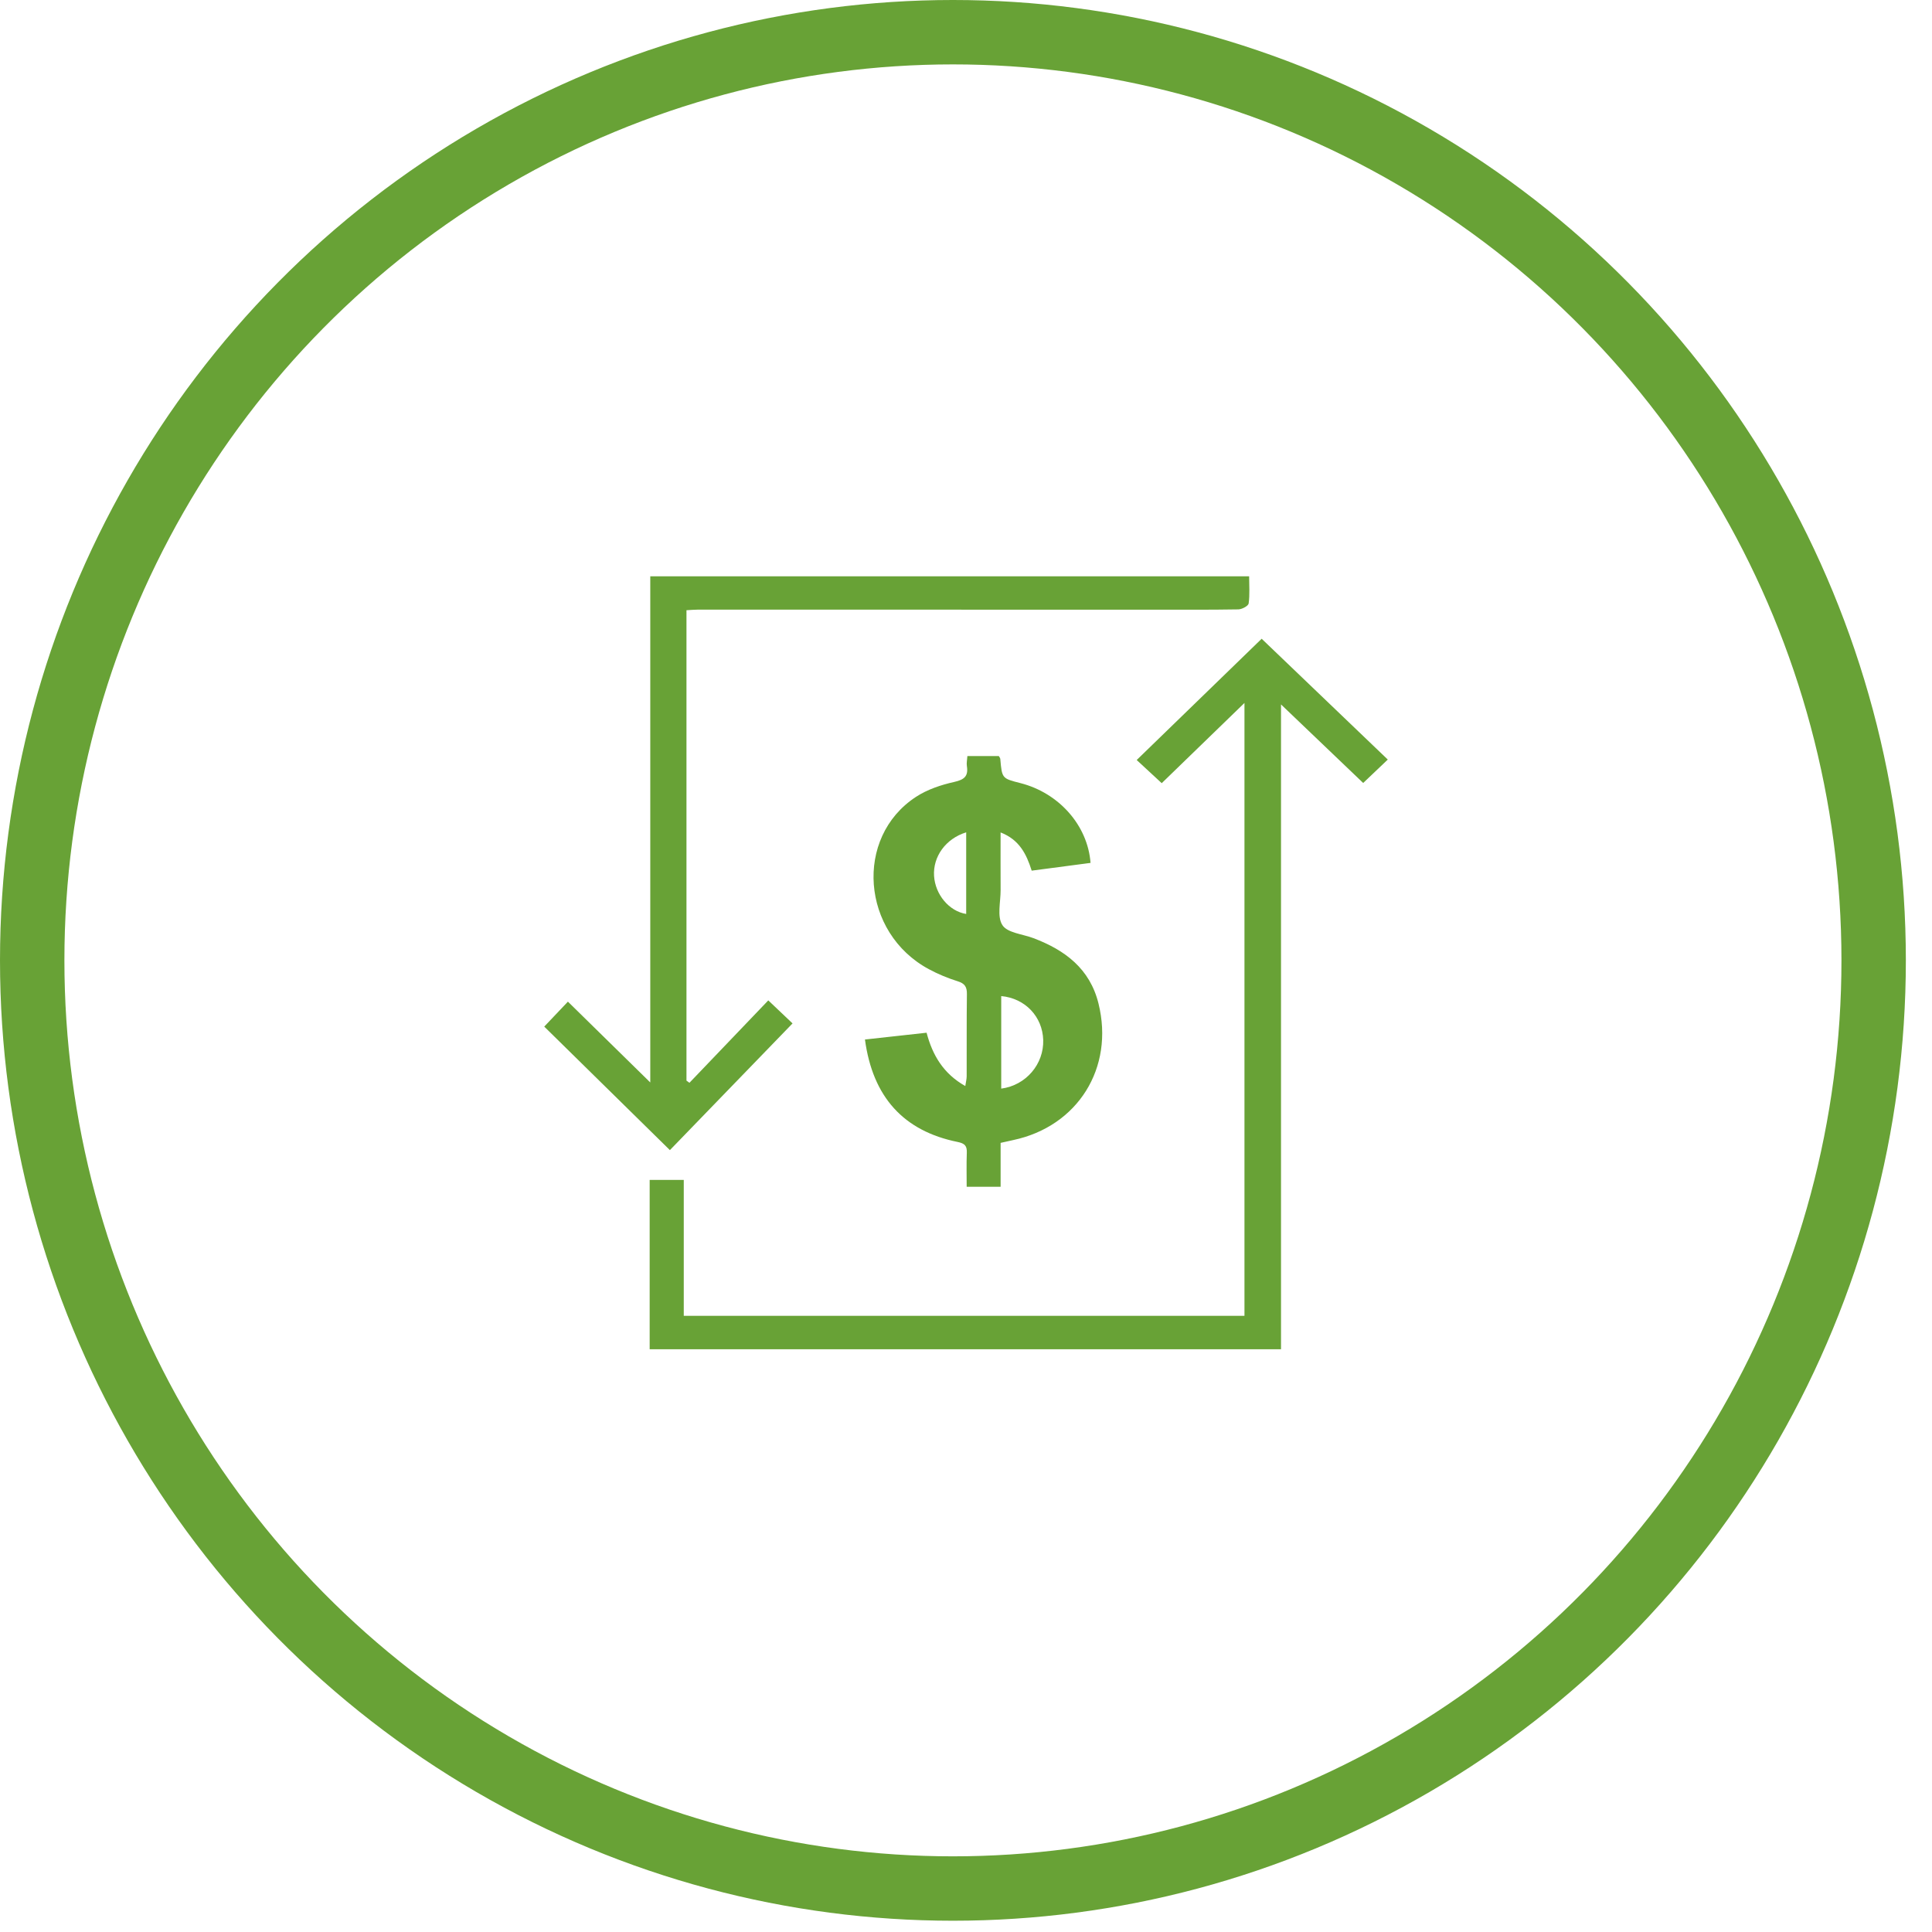 <?xml version="1.0" encoding="UTF-8"?>
<svg width="60px" height="60px" viewBox="0 0 60 60" version="1.1" xmlns="http://www.w3.org/2000/svg" xmlns:xlink="http://www.w3.org/1999/xlink">
    <!-- Generator: Sketch 45.2 (43514) - http://www.bohemiancoding.com/sketch -->
    <title>ic-money2</title>
    <desc>Created with Sketch.</desc>
    <defs></defs>
    <g id="Page-1" stroke="none" stroke-width="1" fill="none" fill-rule="evenodd">
        <g id="05-book-tour" transform="translate(-294, -826)">
            <g id="hinh-thuc-thanh-toan" transform="translate(143, 826)">
                <g id="ic-money2" transform="translate(151, 0)">
                    <ellipse id="Oval-204-Copy-18" stroke="#68A236" stroke-width="2" cx="29.594" cy="29.825" rx="28.594" ry="28.825"></ellipse>
                    <g id="ic" transform="translate(16.646, 17.895)" fill="#68A236">
                        <path d="M22.002,3.936 C21.124,4.787 20.293,5.593 19.432,6.427 C19.178,6.192 18.935,5.967 18.655,5.708 C19.949,4.452 21.23,3.209 22.536,1.942 C23.841,3.193 25.131,4.427 26.453,5.694 C26.192,5.942 25.953,6.17 25.689,6.421 C24.851,5.621 24.03,4.836 23.137,3.982 L23.137,24.008 L3.53,24.008 L3.53,18.748 L4.589,18.748 L4.589,22.969 L22.002,22.969 L22.002,3.936" id="Fill-1"></path>
                        <path d="M13.397,5.585 L14.373,5.585 C14.389,5.615 14.416,5.643 14.419,5.674 C14.472,6.28 14.471,6.28 15.044,6.425 C16.238,6.73 17.133,7.733 17.222,8.903 C16.619,8.982 16.015,9.062 15.394,9.144 C15.231,8.627 15.01,8.182 14.428,7.957 C14.428,8.587 14.426,9.165 14.429,9.743 C14.431,10.115 14.313,10.57 14.484,10.835 C14.64,11.077 15.112,11.113 15.445,11.239 C16.425,11.609 17.201,12.185 17.469,13.271 C17.963,15.268 16.827,17.086 14.82,17.511 C14.697,17.537 14.575,17.566 14.429,17.598 L14.429,18.961 L13.375,18.961 C13.375,18.616 13.366,18.26 13.379,17.906 C13.388,17.691 13.316,17.615 13.096,17.57 C11.414,17.23 10.457,16.173 10.216,14.388 C10.847,14.319 11.477,14.249 12.13,14.177 C12.314,14.876 12.651,15.448 13.332,15.833 C13.352,15.7 13.375,15.614 13.375,15.529 C13.378,14.678 13.371,13.827 13.382,12.977 C13.385,12.755 13.317,12.648 13.098,12.58 C12.79,12.483 12.486,12.358 12.201,12.204 C10.102,11.076 9.874,8.11 11.801,6.852 C12.151,6.623 12.576,6.481 12.988,6.389 C13.304,6.318 13.431,6.21 13.381,5.893 C13.367,5.804 13.389,5.71 13.397,5.585 L13.397,5.585 Z M14.448,15.913 C15.219,15.812 15.775,15.15 15.752,14.402 C15.729,13.677 15.192,13.108 14.448,13.039 L14.448,15.913 L14.448,15.913 Z M13.36,7.954 C12.721,8.15 12.325,8.71 12.362,9.308 C12.399,9.887 12.829,10.404 13.36,10.489 L13.36,7.954 L13.36,7.954 Z" id="Fill-2"></path>
                        <path d="M4.765,15.732 C5.574,14.887 6.382,14.043 7.214,13.173 C7.516,13.46 7.758,13.689 7.967,13.888 C6.695,15.202 5.436,16.503 4.158,17.823 C2.842,16.53 1.551,15.26 0.256,13.987 C0.508,13.721 0.736,13.481 0.991,13.212 C1.841,14.046 2.666,14.855 3.549,15.722 L3.549,0.002 L22.147,0.002 C22.147,0.276 22.171,0.565 22.132,0.846 C22.121,0.923 21.925,1.028 21.813,1.03 C20.908,1.045 20.002,1.039 19.096,1.039 C14.406,1.039 9.716,1.038 5.025,1.038 C4.912,1.038 4.799,1.049 4.673,1.056 L4.673,15.665 C4.704,15.687 4.734,15.71 4.765,15.732" id="Fill-3"></path>
                    </g>
                </g>
            </g>
        </g>
    </g>
</svg>